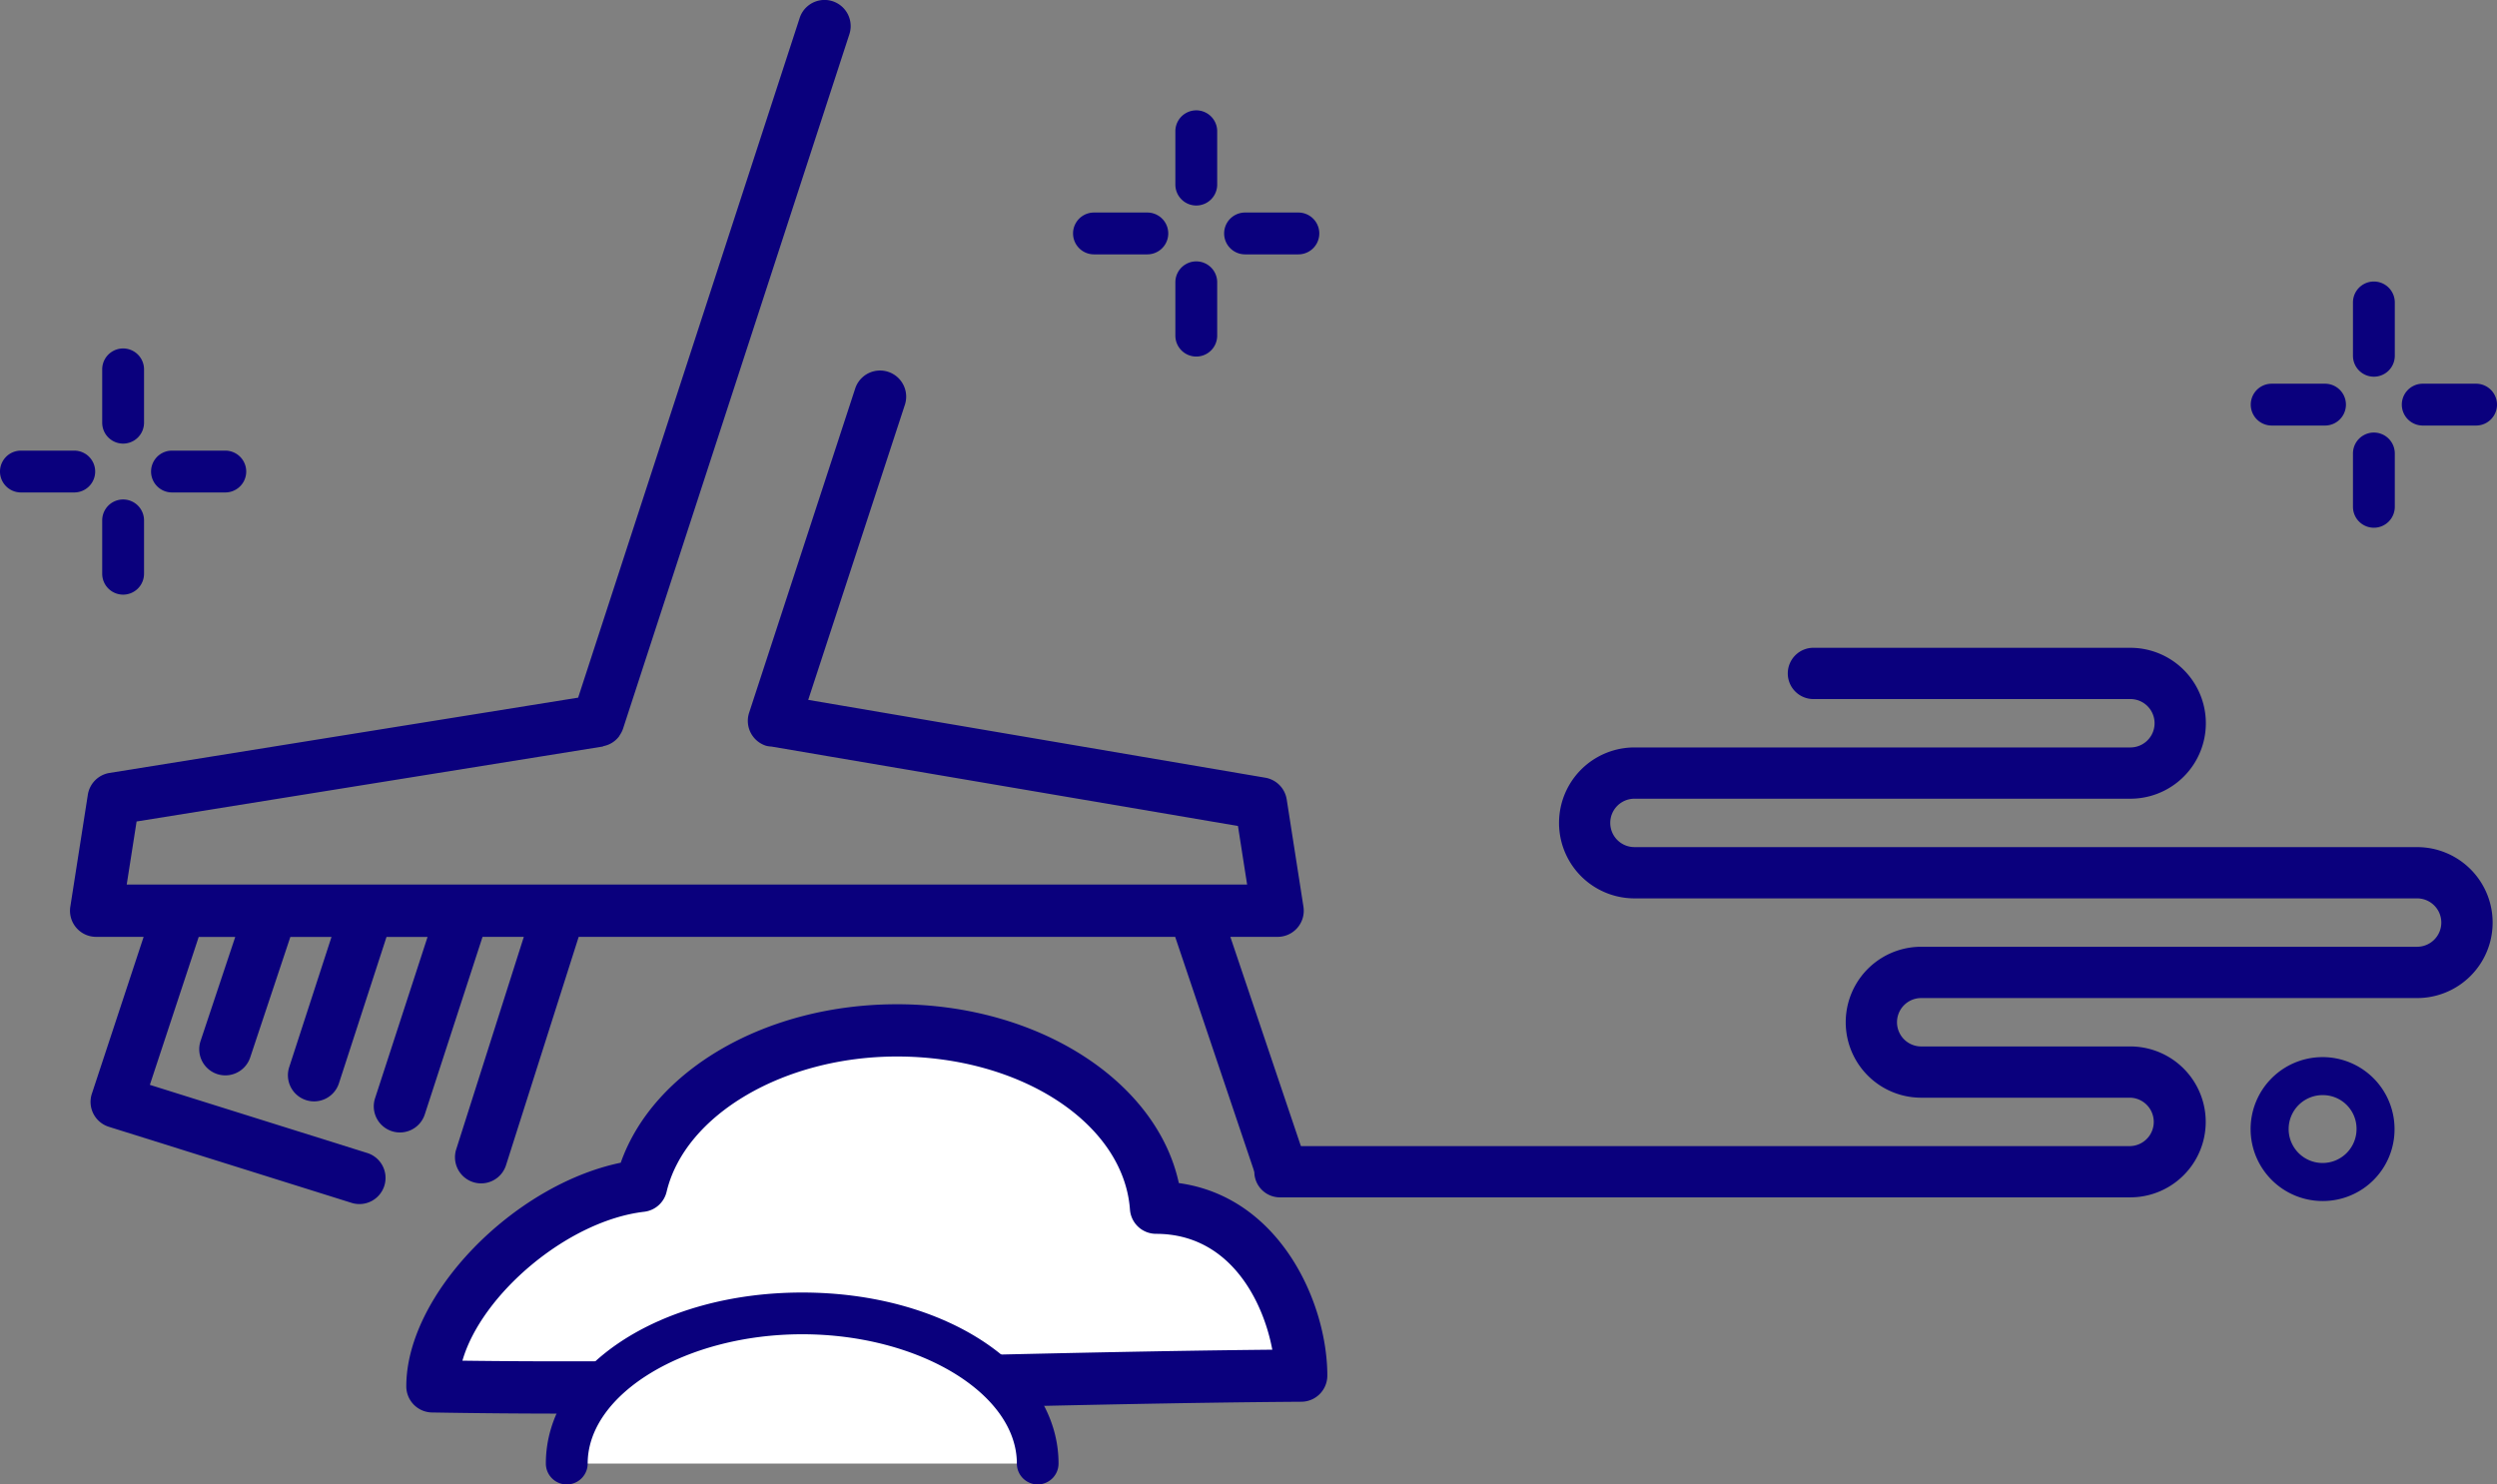 <svg xmlns="http://www.w3.org/2000/svg" width="119.394" height="70.989" viewBox="0 0 119.394 70.989">
  <rect x="0" y="0" width="119.394" height="70.989" fill="#808080" stroke="none"/>
  <g id="Group_1163" data-name="Group 1163" transform="translate(-64 -182.156)">
    <path id="Path_587" data-name="Path 587" d="M179.576,222.666H157.371l-.02,0h-15.2a1.157,1.157,0,1,1,0-2.314h23.713a3.608,3.608,0,1,0,0-7.217h-15.12a1.226,1.226,0,1,0,0,2.451h15.12a1.157,1.157,0,0,1,0,2.314H142.154a3.609,3.609,0,1,0,0,7.218h22.2l.02,0h15.2a1.157,1.157,0,0,1,0,2.314H155.862a3.609,3.609,0,0,0,0,7.218h8.81l.023,0h1.163a1.158,1.158,0,0,1,0,2.315H125.237a1.226,1.226,0,1,0,0,2.451h40.621a3.608,3.608,0,1,0,0-7.217h-7.426l-.024,0h-2.546a1.157,1.157,0,0,1,0-2.314h23.714a3.609,3.609,0,0,0,0-7.218Z" fill="#0a007d"/>
    <path id="Path_596" data-name="Path 596" d="M175.089,239.591a3.441,3.441,0,1,1,3.406-3.441A3.427,3.427,0,0,1,175.089,239.591Zm0-5.064a1.623,1.623,0,1,0,1.589,1.623A1.608,1.608,0,0,0,175.089,234.527Z" fill="#0a007d"/>
    <path id="Path_601" data-name="Path 601" d="M119.277,239.91c-.343-4.723-5.75-8.479-12.39-8.479-6.141,0-11.229,3.214-12.231,7.434-4.818.563-9.979,5.6-9.979,9.588,13.846.249,27.691-.418,41.537-.512C126.214,245.332,124.4,239.91,119.277,239.91Z" fill="#fff"/>
    <path id="Path_602" data-name="Path 602" d="M91.111,249.758q-3.234,0-6.456-.055a1.25,1.25,0,0,1-1.228-1.25c0-4.4,5.128-9.631,10.254-10.694,1.562-4.438,6.947-7.578,13.206-7.578,6.76,0,12.423,3.677,13.479,8.552,4.835.666,7.1,5.717,7.1,9.207a1.249,1.249,0,0,1-1.241,1.25c-5.315.037-10.723.16-15.952.279C103.986,249.611,97.541,249.758,91.111,249.758Zm35.1-1.818h0Zm-40.1-.714c8.042.108,16.2-.079,24.1-.256,4.792-.11,9.734-.222,14.624-.269-.43-2.306-2.015-5.541-5.562-5.541A1.251,1.251,0,0,1,118.029,240c-.3-4.105-5.192-7.32-11.142-7.32-5.4,0-10.138,2.783-11.014,6.473a1.25,1.25,0,0,1-1.072.952C91.138,240.535,87.021,244.056,86.111,247.226Z" fill="#0a007d"/>
    <path id="Path_603" data-name="Path 603" d="M126.392,237.53l-3.563-10.572h2.26a1.249,1.249,0,0,0,1.235-1.443l-.8-5.129a1.25,1.25,0,0,0-1.025-1.039l-20.307-3.458-1.547-.264,4.627-14.127a1.25,1.25,0,0,0-2.379-.768l-5.075,15.515a1.249,1.249,0,0,0,.805,1.573,1.183,1.183,0,0,0,.248.039l.01,0,2.891.493,19.421,3.306.438,2.8H70.059l.472-3.015,22.265-3.58c.027,0,.047-.021.073-.027a1.231,1.231,0,0,0,.738-.471c.01-.013.013-.029.022-.043a1.248,1.248,0,0,0,.159-.308l10.826-33.223a1.25,1.25,0,0,0-2.379-.77l-10.591,32.5-22.406,3.6A1.25,1.25,0,0,0,68.2,220.16l-.838,5.355a1.249,1.249,0,0,0,1.235,1.443h2.271l-2.475,7.5a1.248,1.248,0,0,0,.813,1.584l11.582,3.63a1.25,1.25,0,1,0,.748-2.385l-10.371-3.251,2.336-7.074h1.747l-1.658,4.975a1.25,1.25,0,0,0,.791,1.581,1.237,1.237,0,0,0,.395.064,1.252,1.252,0,0,0,1.186-.854l1.921-5.766h1.968l-2.023,6.227a1.25,1.25,0,0,0,2.378.773l2.275-7h1.963l-2.506,7.7a1.25,1.25,0,1,0,2.377.774l2.757-8.476h1.974L85.82,237.1a1.25,1.25,0,1,0,2.382.758l3.468-10.9h28.521l3.831,11.371a1.251,1.251,0,0,0,2.37-.8Z" fill="#0a007d"/>
    <path id="Path_604" data-name="Path 604" d="M91.1,252.147c0-3.966,5.041-7.181,11.259-7.181s11.26,3.215,11.26,7.181" fill="#fff"/>
    <path id="Path_605" data-name="Path 605" d="M113.621,253.145a1,1,0,0,1-1-1c0-3.351-4.7-6.182-10.261-6.182s-10.26,2.831-10.26,6.182a1,1,0,1,1-2,0c0-4.585,5.384-8.178,12.257-8.178s12.257,3.593,12.257,8.178A1,1,0,0,1,113.621,253.145Z" fill="#0a007d"/>
    <g id="Group_1133" data-name="Group 1133" transform="translate(-71 8)">
      <path id="Path_588" data-name="Path 588" d="M140.887,195.37a1,1,0,0,1-1-1v-2.55a1,1,0,0,1,2,0v2.55A1,1,0,0,1,140.887,195.37Z" fill="#0a007d"/>
      <path id="Path_589" data-name="Path 589" d="M140.887,202.593a1,1,0,0,1-1-1v-2.551a1,1,0,0,1,2,0v2.551A1,1,0,0,1,140.887,202.593Z" fill="#0a007d"/>
      <path id="Path_590" data-name="Path 590" d="M145.773,197.706h-2.55a1,1,0,1,1,0-2h2.55a1,1,0,0,1,0,2Z" fill="#0a007d"/>
      <path id="Path_591" data-name="Path 591" d="M138.551,197.706H136a1,1,0,0,1,0-2h2.551a1,1,0,1,1,0,2Z" fill="#0a007d"/>
    </g>
    <g id="Group_1134" data-name="Group 1134" transform="translate(-2 -11)">
      <path id="Path_592" data-name="Path 592" d="M123.2,202.984a1,1,0,0,1-1-1v-2.551a1,1,0,0,1,2,0v2.551A1,1,0,0,1,123.2,202.984Z" fill="#0a007d"/>
      <path id="Path_593" data-name="Path 593" d="M123.2,210.207a1,1,0,0,1-1-1v-2.551a1,1,0,0,1,2,0v2.551A1,1,0,0,1,123.2,210.207Z" fill="#0a007d"/>
      <path id="Path_594" data-name="Path 594" d="M128.082,205.32h-2.55a1,1,0,0,1,0-2h2.55a1,1,0,1,1,0,2Z" fill="#0a007d"/>
      <path id="Path_595" data-name="Path 595" d="M120.86,205.32h-2.552a1,1,0,0,1,0-2h2.552a1,1,0,1,1,0,2Z" fill="#0a007d"/>
    </g>
    <g id="Group_1135" data-name="Group 1135" transform="translate(37 -46)">
      <path id="Path_597" data-name="Path 597" d="M140.507,246.17a1,1,0,0,1-1-1v-2.551a1,1,0,0,1,2,0v2.551A1,1,0,0,1,140.507,246.17Z" fill="#0a007d"/>
      <path id="Path_598" data-name="Path 598" d="M140.507,253.393a1,1,0,0,1-1-1v-2.551a1,1,0,0,1,2,0v2.551A1,1,0,0,1,140.507,253.393Z" fill="#0a007d"/>
      <path id="Path_599" data-name="Path 599" d="M145.394,248.506h-2.551a1,1,0,0,1,0-2h2.551a1,1,0,0,1,0,2Z" fill="#0a007d"/>
      <path id="Path_600" data-name="Path 600" d="M138.171,248.506H135.62a1,1,0,0,1,0-2h2.551a1,1,0,0,1,0,2Z" fill="#0a007d"/>
    </g>
  </g>
</svg>
